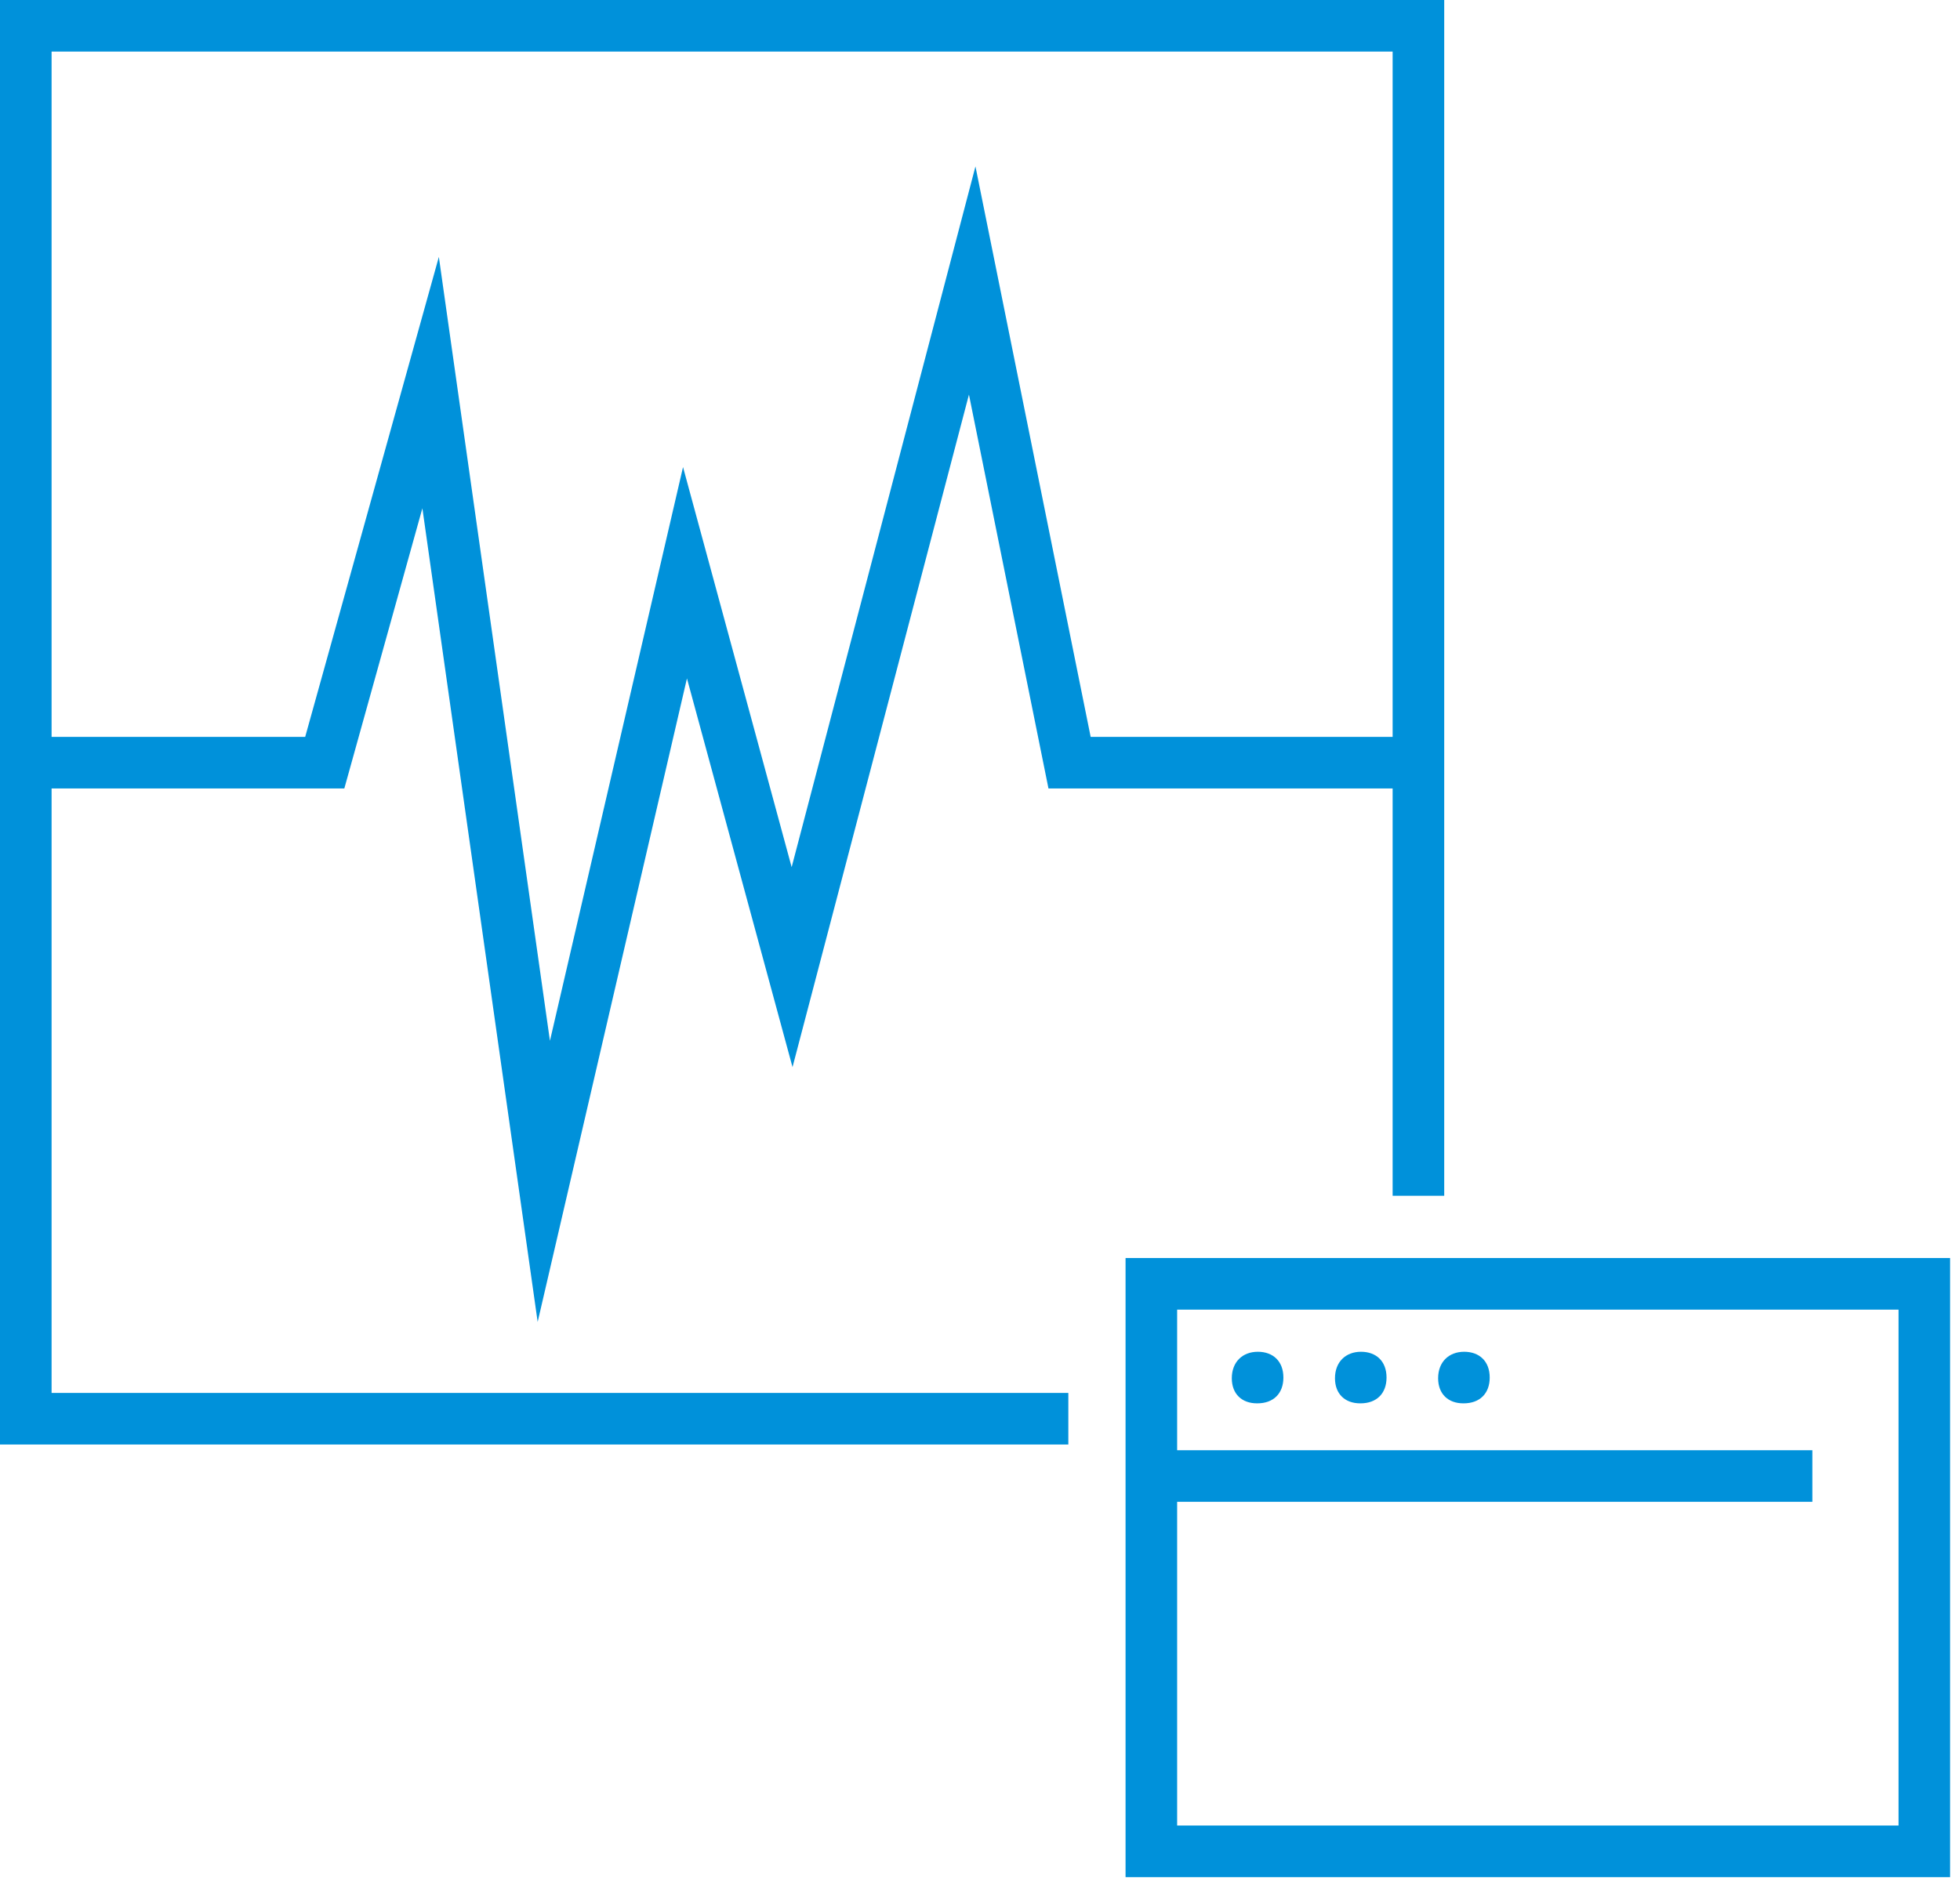 <?xml version="1.0" encoding="UTF-8"?>
<svg width="72px" height="69px" viewBox="0 0 72 69" version="1.1" xmlns="http://www.w3.org/2000/svg" xmlns:xlink="http://www.w3.org/1999/xlink">
    <!-- Generator: Sketch 53.2 (72643) - https://sketchapp.com -->
    <title>Icon</title>
    <desc>Created with Sketch.</desc>
    <g id="Designs" stroke="none" stroke-width="1" fill="none" fill-rule="evenodd">
        <g id="Home-Page-Sonobuoy-Rd2" transform="translate(-365, -555)" fill="#0091DA">
            <g id="Callout-1-" transform="translate(250, 512)">
                <g id="Icon" transform="translate(115, 43)">
                    <g id="Group-10">
                        <path d="M0,0 L0,53.076 L39.245,53.076 L39.245,51.182 L1.895,51.182 L1.895,28.97 L12.649,28.97 L15.516,18.676 L19.751,48.573 L25.235,24.927 L29.113,39.21 L35.594,14.499 L38.515,28.97 L51.158,28.97 L51.158,43.938 L53.053,43.938 L53.053,0 L0,0 Z M1.895,1.895 L51.158,1.895 L51.158,27.075 L40.065,27.075 L35.833,6.115 L29.081,31.862 L25.091,17.162 L20.202,38.243 L16.121,9.44 L11.211,27.075 L1.895,27.075 L1.895,1.895 Z" id="Fill-1"></path>
                        <path d="M41.347,68.972 L71.637,68.972 L71.637,46.225 L41.347,46.225 L41.347,68.972 Z M43.242,48.121 L69.742,48.121 L69.742,67.077 L43.242,67.077 L43.242,55.182 L66.577,55.182 L66.577,53.287 L43.242,53.287 L43.242,48.121 Z" id="Fill-2"></path>
                        <g id="Group-9" transform="translate(44.716, 49.258)">
                            <path d="M1.457,2.306 L1.473,2.306 C2.063,2.306 2.429,1.945 2.429,1.358 C2.429,0.756 2.046,0.411 1.49,0.411 C0.932,0.411 0.534,0.781 0.534,1.384 C0.534,1.972 0.915,2.306 1.457,2.306" id="Fill-3"></path>
                            <path d="M5.247,2.306 L5.263,2.306 C5.852,2.306 6.218,1.945 6.218,1.358 C6.218,0.756 5.836,0.411 5.279,0.411 C4.722,0.411 4.324,0.781 4.324,1.384 C4.324,1.972 4.705,2.306 5.247,2.306" id="Fill-5"></path>
                            <path d="M9.036,2.306 L9.052,2.306 C9.642,2.306 10.008,1.945 10.008,1.358 C10.008,0.756 9.625,0.411 9.069,0.411 C8.511,0.411 8.113,0.781 8.113,1.384 C8.113,1.972 8.494,2.306 9.036,2.306" id="Fill-7"></path>
                        </g>
                    </g>
                </g>
            </g>
        </g>
    </g>
</svg>